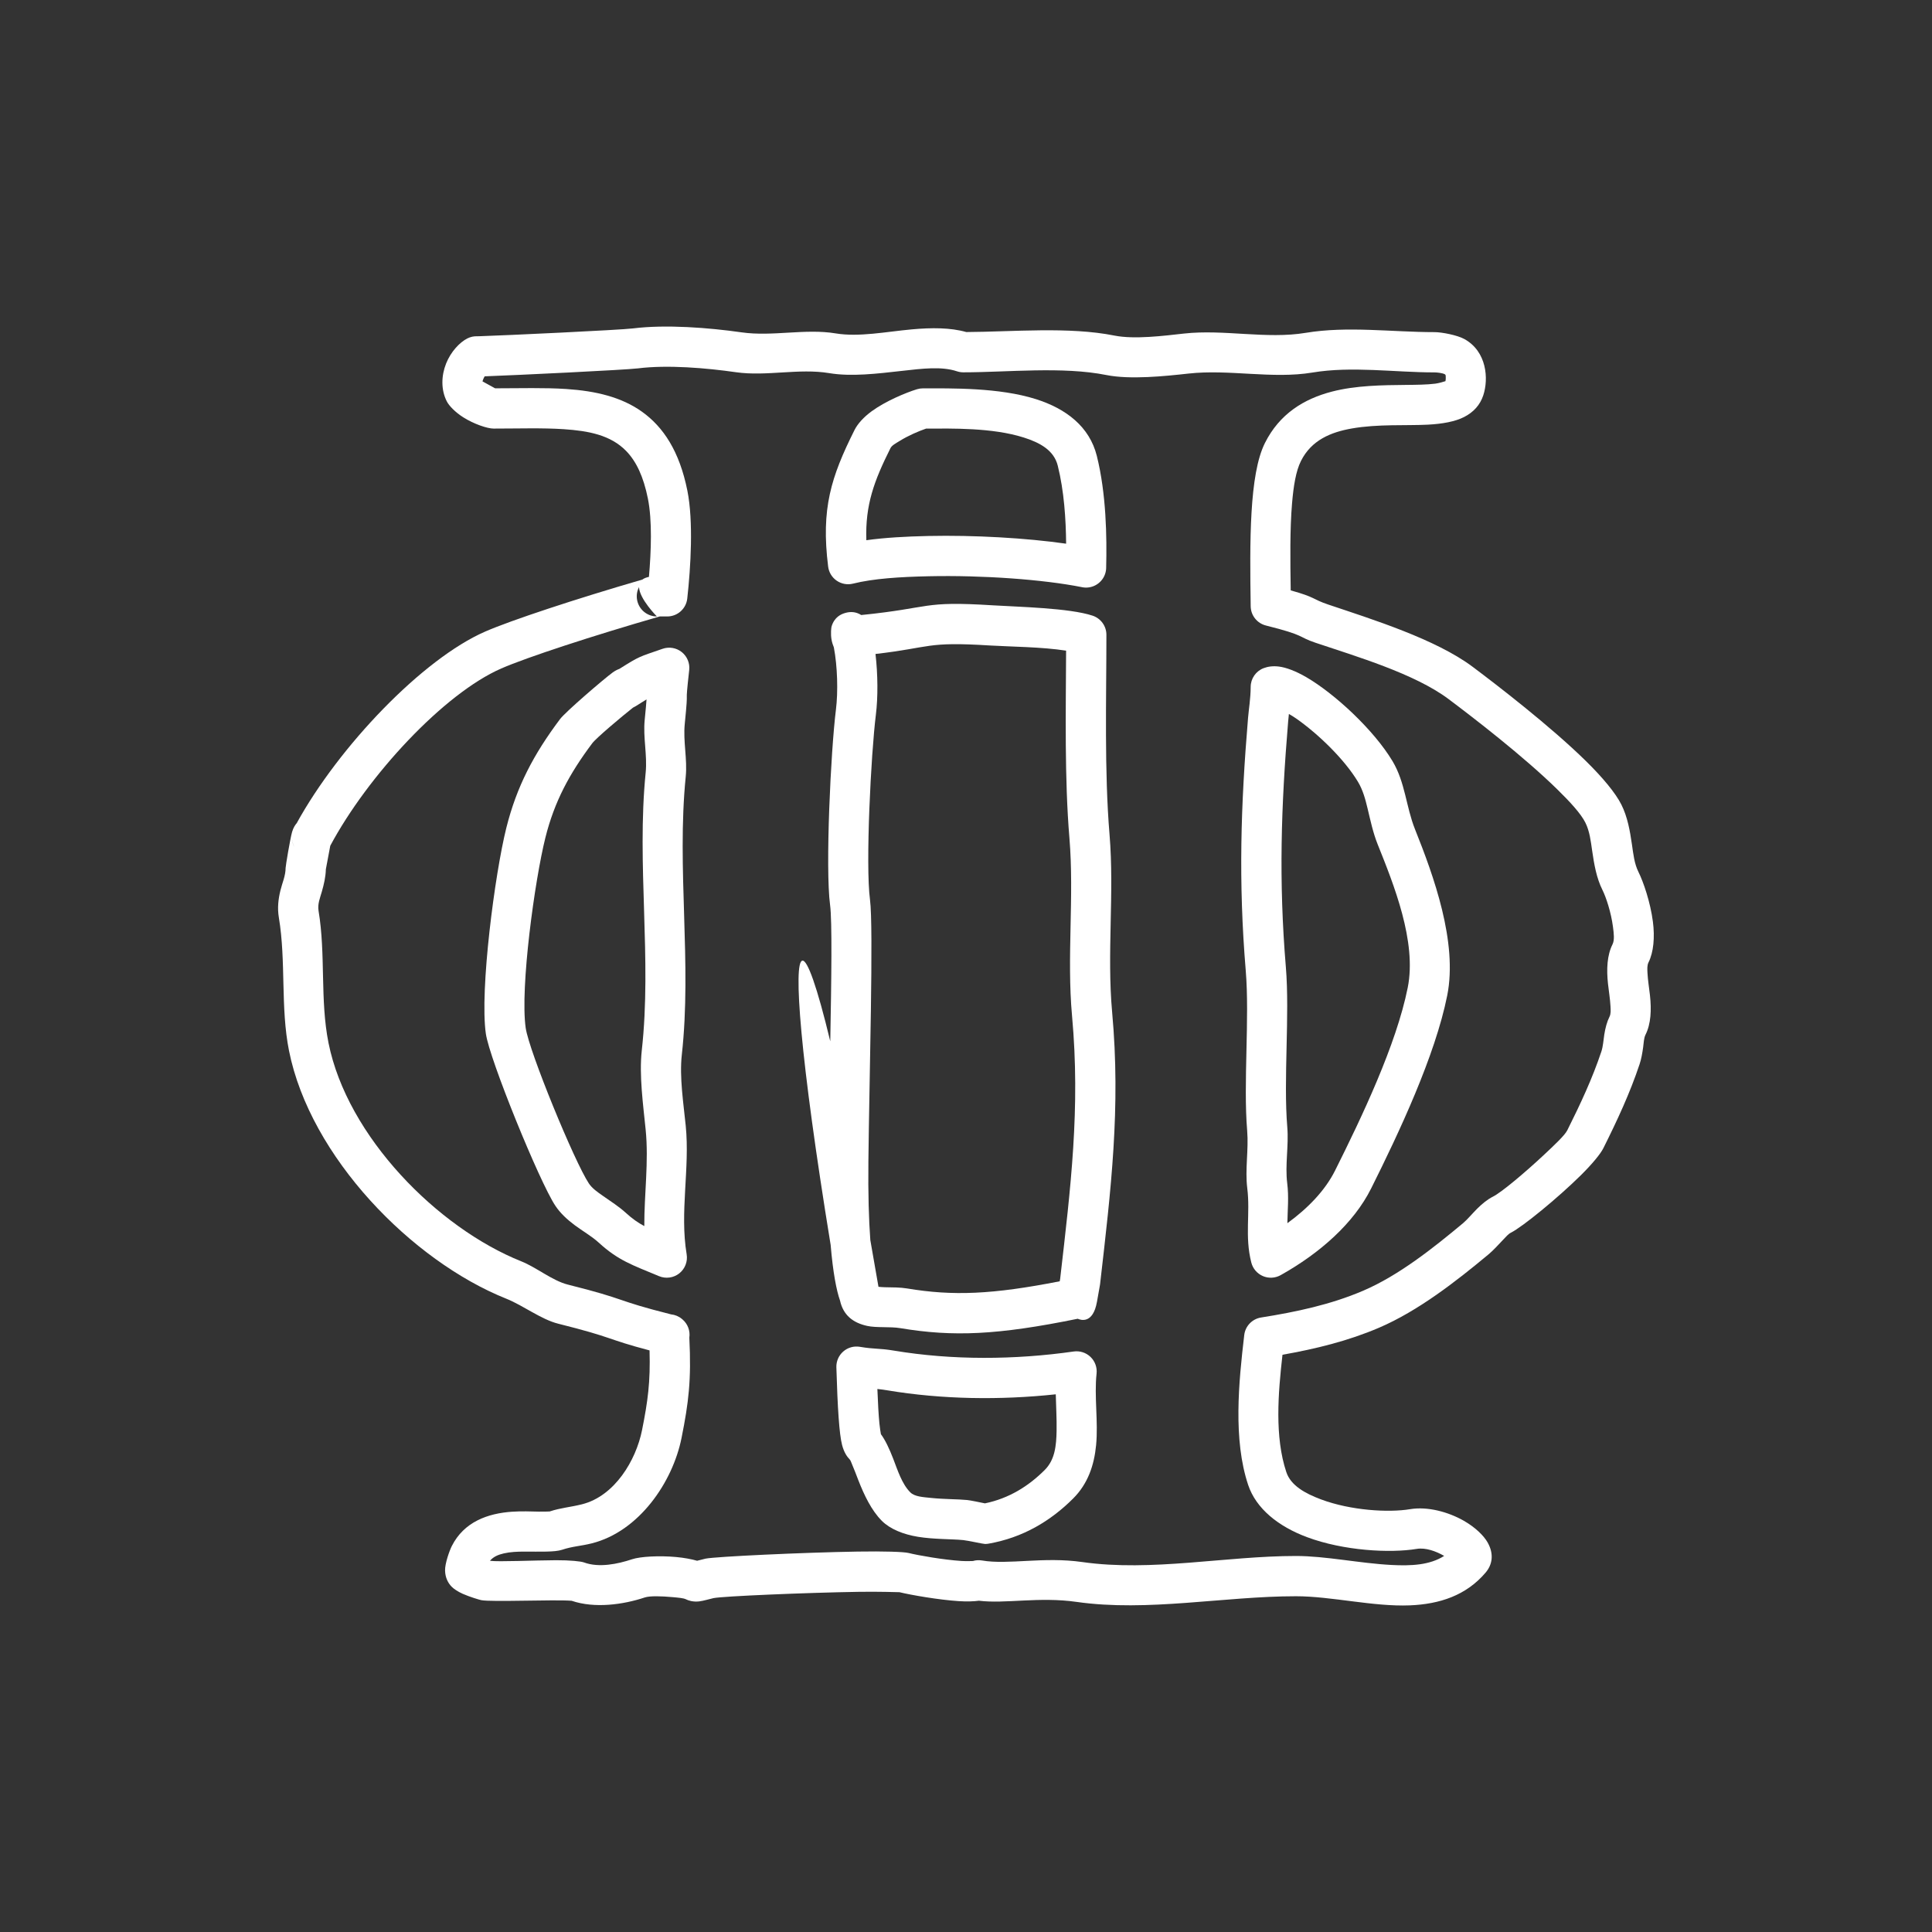 <?xml version="1.0" encoding="UTF-8" standalone="no"?>
<!DOCTYPE svg PUBLIC "-//W3C//DTD SVG 1.1//EN" "http://www.w3.org/Graphics/SVG/1.1/DTD/svg11.dtd">
<svg width="100%" height="100%" viewBox="0 0 5689 5689" version="1.1" xmlns="http://www.w3.org/2000/svg" xmlns:xlink="http://www.w3.org/1999/xlink" xml:space="preserve" xmlns:serif="http://www.serif.com/" style="fill-rule:evenodd;clip-rule:evenodd;stroke-linejoin:round;stroke-miterlimit:2;">
    <rect x="0" y="0" width="5689" height="5689" fill="#333333" stroke="none"/>
    <g transform="matrix(1,0,0,1,-7.949,4.274)">
        <g id="Layer1">
            <g>
                <g transform="matrix(1,0,0,1,-434.393,-0.138)">
                    <path d="M4163.23,1963.33C4140.39,1972.07 4125.25,1993.94 4125.12,2018.4C4124.95,2052.96 4119.52,2083.93 4117.37,2109.72C4095.83,2368.18 4088.8,2592.57 4110.53,2853.29C4122.34,2995.02 4102.98,3183.65 4114.8,3325.53C4119.45,3381.28 4108.12,3439.26 4115.06,3494.74C4124.42,3569.63 4107.08,3635.59 4126.96,3713.6C4131.51,3731.44 4144.09,3746.16 4161.02,3753.43C4177.94,3760.7 4197.28,3759.68 4213.36,3750.69C4329.01,3685.97 4428.54,3597.96 4479.72,3495.6C4561.96,3331.13 4668.3,3104.98 4703.85,2927.24C4735.2,2770.51 4663.55,2574.12 4609.01,2437.79C4582.51,2371.52 4580.33,2299.72 4542.65,2236.92C4487.15,2144.43 4371.82,2038.11 4288.86,1989.88C4257.5,1971.65 4229.31,1961.3 4208.48,1958.64C4190.69,1956.37 4175.52,1958.63 4163.23,1963.33ZM4237.66,2098.23C4245.06,2102.42 4252.5,2106.98 4259.21,2111.68C4324.05,2157.13 4401.15,2231.54 4440.98,2297.92C4455.8,2322.61 4462.79,2349.37 4469.26,2376.25C4477.8,2411.69 4485.19,2447.49 4498.93,2481.82C4546.11,2599.78 4614.71,2768.38 4587.59,2903.98C4553.87,3072.58 4451.68,3286.57 4373.68,3442.57C4344.14,3501.66 4293.65,3553.7 4233.18,3597.72C4233.76,3558.73 4237.8,3520.78 4232.7,3480.04C4225.97,3426.15 4237.47,3369.83 4232.96,3315.68C4221.13,3173.81 4240.49,2985.18 4228.68,2843.44C4207.53,2589.63 4214.56,2371.18 4235.52,2119.57C4236.09,2112.77 4236.84,2105.65 4237.66,2098.23Z" style="fill:white;"/>
                </g>
                <g transform="matrix(1,0,0,1,-434.393,-0.138)">
                    <path d="M1847.65,986.045C1837.81,985.654 1827.91,987.736 1818.89,992.244C1796.22,1003.58 1769.88,1031.24 1755.88,1066.49C1741.74,1102.12 1740.3,1143.54 1758.24,1178.23C1764.47,1190.27 1782.3,1209.45 1806.83,1224.92C1837.19,1244.07 1876.82,1257.87 1895.78,1257.87C1969.21,1257.87 2038.91,1255.45 2101.98,1259.63C2175.94,1264.53 2240.16,1276.94 2285.77,1323.45C2316.14,1354.41 2337.3,1399.78 2350.18,1464.2C2363.07,1528.62 2359.8,1618.88 2353.24,1694.54C2344.82,1696.24 2338.51,1698.95 2333.95,1702.44C2136.54,1759.76 1945.98,1822.88 1871.08,1855.56C1686.63,1936.03 1440.31,2193.72 1316.07,2419.75C1312.59,2423.67 1306.39,2431.86 1302.41,2445.65C1296.96,2464.54 1283.35,2545.84 1283.35,2551.56C1283.35,2574.5 1273.52,2595.62 1268.09,2617.83C1261.85,2643.32 1258.77,2669.49 1263.43,2697.45C1285.1,2827.45 1267.82,2962.26 1293.38,3090.02C1355.84,3402.36 1654.72,3708.68 1933.28,3820.1C1983.21,3840.07 2035.56,3881.01 2085.95,3893.61C2252.07,3935.14 2224.93,3938.05 2355.03,3972.31C2357.72,4065.32 2349.92,4121.98 2332.95,4206.85C2315.03,4296.43 2252.17,4401.4 2155.87,4425.47C2120.22,4434.39 2094.83,4435.4 2060.88,4446.55C2059.13,4446.62 2041.5,4447.35 2028.9,4447.03C2005.54,4446.45 1978.26,4445.44 1950.74,4447.26C1878.91,4452 1808.56,4477.01 1772.64,4548.55C1766.16,4561.45 1752.29,4599.5 1752.88,4620.7C1753.47,4642.02 1762.04,4657.87 1772.65,4668.48C1778.37,4674.2 1790.05,4682.45 1805.27,4689.19C1825.4,4698.09 1853.75,4706.56 1859.44,4707.69C1889.38,4713.65 2072.75,4705.51 2124.89,4709.48L2125.75,4709.57C2193.34,4732.55 2277.19,4721.03 2340.89,4699.79C2356.39,4694.63 2391.53,4695.96 2421.92,4698.73C2439.05,4700.28 2454.71,4701.44 2462.22,4705.19C2469.44,4708.8 2482.93,4713.37 2501.04,4711.36C2513.14,4710.02 2536.47,4703.08 2543.44,4701.68C2571.86,4696 2814.03,4685.77 2970.56,4683.19C3026.78,4682.27 3087.52,4684.17 3090.84,4684.27C3124.98,4692.6 3206.92,4706.82 3265.7,4710.62C3289.04,4712.14 3309.59,4711.48 3324.91,4709.37C3402.31,4719.02 3501.91,4697.06 3612.47,4712.85C3822.13,4742.8 4046.16,4696.19 4258.55,4696.19C4363.07,4696.19 4486.53,4727.36 4593.58,4723.04C4681.65,4719.49 4759.69,4693.86 4816.9,4626.55C4836.52,4603.47 4842.28,4572.49 4822.85,4537.88C4811.7,4518.02 4786.65,4493.23 4752.46,4473.78C4707.13,4448 4646.31,4431.17 4594.31,4439.84C4531.48,4450.31 4420.03,4443.9 4332.08,4410.97C4285.04,4393.35 4243.2,4370.03 4230.12,4330.78C4195.45,4226.76 4205.82,4098.86 4218.76,3985.08C4315.94,3967.93 4411.68,3944.66 4503.33,3905.38C4618.19,3856.15 4730.38,3768.72 4825.74,3689.25C4839.52,3677.77 4854.06,3661.61 4868.63,3646.3C4876.4,3638.14 4883.46,3629.6 4891.26,3625.7C4925.63,3608.51 5030.53,3522.66 5097.99,3455.86C5131.1,3423.06 5155.3,3393.46 5163.43,3377.2C5204.57,3294.91 5241.86,3214.82 5270.24,3129.7C5275.4,3114.23 5278.36,3097.07 5280.75,3079.91C5282.61,3066.48 5282.7,3052.82 5287.74,3042.75C5303.83,3010.57 5305.57,2969.67 5300.84,2926.61C5298.43,2904.72 5294.6,2882.14 5293.54,2860.9C5292.97,2849.46 5292.18,2838.53 5296.62,2829.65C5311.48,2799.93 5315.46,2755.92 5309.48,2709.72C5302.13,2652.85 5281.52,2592.52 5267.02,2563.52C5254.84,2539.16 5251.91,2511.07 5247.85,2483.06C5241.95,2442.38 5234.94,2401.69 5216.7,2365.22C5199.47,2330.76 5161.29,2284.96 5111.79,2236.39C5007.98,2134.55 4853.4,2015.36 4778.96,1959.54C4670.08,1877.87 4482.58,1819.45 4353.85,1776.15C4304.84,1759.66 4318.77,1755.33 4242.99,1734.31L4242.99,1734.31C4241.59,1643.8 4240.54,1553.46 4246.95,1477.79C4251.28,1426.77 4258.22,1383.16 4273.09,1353.43C4304.08,1291.44 4361.78,1268.32 4422.85,1257.58C4499.73,1244.06 4582.88,1249.66 4646.9,1246.32C4690.84,1244.03 4727.69,1237.04 4753.53,1223.82C4781.68,1209.42 4800.55,1188.34 4809.99,1160.04C4826.2,1111.41 4820.63,1030.53 4753.93,993.993C4733.41,982.758 4688.06,973.875 4666.43,973.875C4541.93,973.875 4410.02,955.474 4287.3,975.929C4171.65,995.203 4046.45,964.967 3928.71,978.051C3870.41,984.528 3782.98,995.837 3723.65,983.971C3589.94,957.229 3423.6,972.942 3287.62,973.62C3240.8,960.379 3185.58,960.431 3127.45,965.725C3052.34,972.567 2971.43,988.966 2903.45,977.637C2813.68,962.674 2716.89,987.486 2626.36,974.554C2529.64,960.737 2403.1,950.812 2306.18,962.927C2268.43,967.646 1926.68,983.661 1856.33,985.839L1847.65,986.045ZM4698.66,1118.24C4699.46,1114.51 4699.83,1110.3 4699.53,1106.05C4699.33,1103.25 4699.93,1099.6 4696.97,1097.98C4689.88,1094.1 4673.91,1092.44 4666.43,1092.44C4548.34,1092.44 4423.2,1073.48 4306.79,1092.88C4189.08,1112.5 4061.65,1082.57 3941.8,1095.89C3873.19,1103.51 3770.23,1114.2 3700.39,1100.23C3570.95,1074.34 3409.19,1092.21 3278.84,1092.21C3272.47,1092.21 3266.14,1091.18 3260.09,1089.16C3214.85,1074.08 3157.76,1081.25 3098.97,1087.89C3025.29,1096.2 2949.39,1105.49 2883.96,1094.59C2795.07,1079.77 2699.23,1104.73 2609.6,1091.93C2522.37,1079.46 2408.29,1069.65 2320.88,1080.58C2283.7,1085.22 1958.71,1100.84 1869.59,1104.01C1867.8,1106.88 1866.02,1110.14 1865.13,1112.87C1864.49,1114.84 1863.55,1116.89 1863.14,1118.91L1900.22,1139.29C1974.82,1139.22 2045.62,1137.08 2109.81,1141.33C2196.92,1147.09 2272.81,1165.21 2333.17,1208.5C2395.17,1252.97 2443.03,1323.88 2466.44,1440.95C2484.43,1530.91 2476.37,1665.49 2466.06,1758.34C2462.72,1788.37 2437.34,1811.08 2407.14,1811.08C2407.14,1811.08 2385,1811.08 2385,1811.08C2187.43,1867.97 1993.34,1931.57 1918.49,1964.23C1749.27,2038.06 1525.27,2279.82 1414.87,2486.25L1401.85,2555.55C1401.31,2578.12 1396.17,2599.87 1390,2621.54C1384.81,2639.76 1377.01,2657.71 1380.38,2677.96C1401.84,2806.7 1384.33,2940.24 1409.64,3066.77C1464.84,3342.78 1731.15,3611.55 1977.32,3710.02C2022.56,3728.12 2069.04,3767.17 2114.7,3778.58C2294.19,3823.45 2248.07,3823.25 2418.35,3866.19C2429.87,3867.35 2441.04,3871.89 2450.31,3879.62L2451.49,3880.6C2467.68,3894.1 2475.11,3914.76 2472.17,3934.74C2478.38,4059.94 2470.08,4125.77 2449.21,4230.1C2423.24,4359.97 2324.24,4505.59 2184.63,4540.5C2151.84,4548.69 2128.49,4548.97 2097.05,4559.45C2075.86,4566.51 2033,4564.71 1985.13,4564.76C1965.61,4564.78 1944.86,4565.61 1925.41,4570.13C1910.13,4573.68 1895.34,4579.45 1885.08,4591.81C1911.25,4595.31 2012.92,4590.4 2079.4,4590.1C2121.39,4589.9 2153.34,4593.44 2161.82,4596.59C2205.87,4612.93 2261.35,4601.33 2303.4,4587.31C2328.16,4579.06 2384.12,4576.23 2432.67,4580.65C2456.46,4582.81 2478.45,4586.89 2495.06,4591.69C2503.41,4589.52 2516.62,4586.14 2520.19,4585.42C2550.03,4579.45 2804.25,4567.35 2968.62,4564.65C3045.29,4563.39 3103.95,4565.36 3117.75,4568.81C3146.77,4576.06 3220.65,4588.9 3273.36,4592.31C3286.72,4593.17 3305.74,4592.51 3307.18,4592.46C3315.82,4589.89 3324.96,4589.35 3333.87,4590.88C3411.88,4604.21 3514.61,4579.1 3629.23,4595.48C3833.47,4624.65 4051.66,4577.63 4258.55,4577.63C4345.97,4577.63 4446.6,4599.31 4539.89,4604.1C4597.26,4607.05 4652.01,4604.75 4694.84,4577.45L4693.84,4576.84C4670.72,4563.69 4640.33,4552.36 4613.8,4556.79C4536.36,4569.69 4398.9,4562.59 4290.5,4522C4206.6,4490.58 4140.97,4438.28 4117.64,4368.27C4073.22,4235 4089.66,4067.19 4106.16,3927.03C4109.27,3900.66 4129.51,3879.58 4155.73,3875.41C4258.48,3859.08 4360.11,3837.77 4456.62,3796.41C4561.36,3751.52 4662.88,3670.64 4749.84,3598.17C4763.3,3586.95 4777.23,3569.84 4791.54,3555.52C4806.89,3540.16 4822.89,3527.33 4838.23,3519.65C4863.42,3507.06 4931.62,3449.75 4987.13,3397.93C5020.55,3366.74 5050.08,3338.79 5057.38,3324.18C5095.96,3247.02 5131.15,3172.01 5157.76,3092.21C5162.86,3076.9 5163.72,3058.91 5166.33,3042.46C5169.42,3022.96 5174.15,3004.8 5181.69,2989.73C5186.07,2980.98 5185.2,2970.19 5184.62,2958.86C5183.53,2937.63 5179.7,2915.02 5177.3,2893.06C5172.6,2850.02 5174.38,2809.02 5190.57,2776.63C5196.94,2763.88 5194.46,2744.73 5191.9,2724.92C5186.45,2682.82 5171.71,2638.01 5160.97,2616.55C5143.24,2581.08 5136.42,2540.84 5130.51,2500.07C5126.44,2471.97 5123.25,2443.43 5110.66,2418.24C5097.47,2391.87 5066.63,2358.18 5028.76,2321.03C4928.71,2222.87 4779.56,2108.19 4707.83,2054.39C4607.77,1979.35 4434.34,1928.32 4316.05,1888.52C4262.42,1870.48 4288.88,1867.47 4170.03,1837.76C4143.95,1831.24 4125.52,1807.99 4125.13,1781.11C4122.35,1591.53 4120.68,1393.13 4167.04,1300.4C4210.04,1214.41 4281.93,1170.45 4364.12,1149.07C4434.76,1130.68 4513.36,1129.96 4582.38,1129.3C4614.27,1128.99 4643.79,1128.69 4668.61,1125.61C4679.1,1124.3 4693.34,1119.95 4698.66,1118.24ZM1308.84,2488.96C1305.02,2482.54 1301.84,2473.51 1301.84,2461.04C1301.84,2471.05 1304.35,2480.58 1308.84,2488.96ZM2324.01,1724.55C2318.51,1735.14 2316.18,1747.47 2317.95,1760.05C2322.06,1789.32 2347.1,1811.08 2376.65,1811.08C2376.65,1811.08 2325.25,1759.67 2324.01,1724.55Z" style="fill:white;"/>
                </g>
                <g transform="matrix(1,0,0,1,-434.393,-0.138)">
                    <path d="M2266.22,1965.44C2260.31,1967.56 2253.4,1970.95 2246,1976.38C2220.16,1995.35 2107.58,2091.86 2091.38,2113.46C2014.07,2216.54 1963.86,2311.35 1933.3,2433.59C1899.42,2569.11 1854.7,2911.8 1872.93,3039.42C1883.76,3115.22 2031.05,3476.48 2077.64,3546.36C2092.15,3568.13 2112.06,3586.67 2134.41,3603.37C2157.97,3620.96 2184.83,3636.11 2205.32,3654.87C2262.85,3707.56 2304.21,3720.85 2382.98,3753.68C2402.88,3761.97 2425.73,3758.81 2442.62,3745.41C2459.52,3732 2467.81,3710.48 2464.26,3689.21C2443.51,3564.68 2474.12,3436.39 2461.55,3310.71C2455.03,3245.44 2442.72,3167.47 2450,3102C2480.03,2831.72 2434.49,2553.44 2461.55,2282.79C2466.72,2231.09 2453.53,2179.21 2458.68,2127.69C2471.54,1999.12 2457.53,2097.23 2471.79,1968.87C2474.04,1948.64 2465.75,1928.67 2449.84,1915.98C2433.92,1903.29 2412.61,1899.65 2393.39,1906.34C2322.69,1930.94 2327.64,1926.84 2266.22,1965.44ZM2306.35,2079.53C2308.93,2078.39 2311.45,2077.05 2313.9,2075.5C2327.47,2066.97 2337.77,2060.47 2346.16,2055.33C2345.41,2066.39 2343.86,2084.39 2340.71,2115.89C2335.55,2167.42 2348.75,2219.3 2343.58,2270.99C2316.56,2541.21 2362.14,2819.05 2332.16,3088.91C2324.02,3162.16 2336.28,3249.48 2343.58,3322.51C2352.98,3416.5 2339.23,3511.91 2339.55,3606.19L2339.55,3606.19C2321.59,3596.63 2304.51,3584.94 2285.39,3567.43C2265.36,3549.08 2240.48,3533.19 2216.68,3516.53C2201.28,3505.75 2185.97,3495.12 2176.29,3480.6C2134.17,3417.41 2000.1,3091.18 1990.31,3022.66C1973.44,2904.57 2016.98,2587.74 2048.33,2462.34C2074.87,2356.17 2119.08,2274.13 2186.23,2184.6C2198.19,2168.66 2274.14,2104.92 2306.35,2079.53Z" style="fill:white;"/>
                </g>
                <g transform="matrix(1,0,0,1,-434.393,-0.138)">
                    <path d="M2978.4,1806.88C3189.63,1785.64 3153.76,1764.99 3365.51,1778.28C3439.92,1782.95 3591.28,1785.99 3659.74,1808.81C3683.94,1816.88 3700.27,1839.53 3700.27,1865.05C3700.27,2053.17 3693.94,2266.58 3709.52,2453.55C3723.95,2626.8 3701.34,2802.4 3717.18,2976.54C3742.77,3258.03 3713.75,3497.97 3681.71,3776.62C3681.57,3777.82 3681.39,3779.02 3681.18,3780.22C3673.34,3824.38 3672.56,3828.79 3672.48,3829.23C3660.72,3895.42 3624.27,3882.93 3615.85,3879.08C3379.89,3927.22 3248.99,3932.69 3093.78,3906.82C3062.7,3901.64 3023.62,3906.31 2995.41,3900.06C2954.17,3890.92 2925.46,3868.76 2915.92,3825.58C2905.39,3795.95 2895.02,3742.27 2888.29,3661.71C2797.6,3106.86 2777.74,2827.83 2804.99,2824.7C2819.58,2821.37 2848.18,2900.12 2887.16,3062.23C2890.58,2880.31 2892.84,2707.47 2886.64,2660.98C2872.17,2552.44 2888.66,2206.93 2903.82,2085.72C2910.45,2032.63 2908.35,1957.64 2897.71,1902.07C2895.11,1895.82 2892.54,1888.21 2891.06,1880.27C2887.63,1861.92 2890.22,1843.08 2890.99,1840.56C2899.41,1812.8 2918.93,1803.96 2932.77,1800.34C2945.96,1796.89 2961.79,1796.47 2978.4,1806.88ZM3562.79,3768.78C3364.63,3807.6 3249.13,3812.52 3113.27,3789.87C3093.01,3786.5 3069.71,3786.65 3047.55,3786.28C3042.15,3786.19 3034.87,3785.57 3029.09,3784.98L3028.89,3783.79C3020.81,3736.52 3012.89,3691.01 3005.11,3647.4C3000.65,3587.89 2998.39,3510.82 2999.43,3414.68C3002.01,3175.48 3014.89,2725.68 3004.17,2645.31C2990.46,2542.49 3007.11,2215.24 3021.46,2100.42C3027.87,2049.19 3027.35,1981.2 3020.32,1921.57C3186.62,1902.39 3167.08,1884.62 3358.08,1896.61C3412.52,1900.03 3513.07,1900.67 3581.6,1911.9L3581.6,1911.9C3580.85,2091.21 3576.8,2288.66 3591.36,2463.39C3605.82,2636.94 3583.24,2812.84 3599.1,2987.28C3623.86,3259.63 3595.12,3491.83 3564.13,3761.27L3562.79,3768.78Z" style="fill:white;"/>
                </g>
                <g transform="matrix(1,0,0,1,-434.393,-0.138)">
                    <path d="M3671.32,4040.74C3673.34,4022.52 3666.82,4004.39 3653.65,3991.63C3640.49,3978.87 3622.16,3972.92 3604.01,3975.51C3431.08,4000.23 3246.65,4001.58 3074.95,3972.96C3028.88,3965.28 3020.2,3969.37 2974.13,3961.69C2956.64,3958.78 2938.76,3963.84 2925.4,3975.5C2912.05,3987.16 2904.61,4004.18 2905.13,4021.91C2908.68,4142.68 2913.59,4218.36 2921.93,4250.72C2927.58,4272.63 2936.86,4285.79 2944.15,4293.09C2947.22,4296.16 2948.74,4301.89 2951.47,4308.11C2957.48,4321.84 2963.41,4338.11 2970.03,4355.03C2986.85,4398 3008.39,4443.5 3038.93,4474.03C3063.24,4498.34 3101.62,4513.97 3145.38,4521.14C3191.9,4528.76 3245.1,4527.54 3278.57,4530.82C3292.45,4532.19 3337.28,4542.27 3342.92,4542.27C3346.34,4542.27 3349.74,4541.97 3353.11,4541.38C3453.99,4523.79 3535.82,4474.9 3602.57,4408.15C3645.63,4365.09 3664.21,4310.78 3669.97,4251.06C3676.57,4182.72 3664.03,4106.35 3671.32,4040.74ZM3551.19,4101.57C3551.97,4137.21 3554.26,4173.88 3553.59,4209.36C3552.78,4252.48 3548.88,4294.17 3518.74,4324.31C3471.07,4371.98 3413.46,4408.12 3342.63,4422.68C3329.11,4419.85 3299.36,4413.73 3290.16,4412.83C3263.14,4410.17 3222.85,4410.72 3184.09,4406.7C3160.07,4404.21 3135.7,4403.13 3122.76,4390.19C3098.03,4365.46 3085.29,4324.41 3072.51,4291.29C3060.97,4261.39 3048.78,4235.73 3036.27,4218.98C3035.32,4213.54 3033.1,4200.27 3031.85,4187.42C3029.37,4161.99 3027.51,4128.2 3025.88,4085.91C3034.1,4086.72 3043.53,4087.93 3055.46,4089.91C3216.07,4116.68 3387.1,4119.1 3551.19,4101.57Z" style="fill:white;"/>
                </g>
                <g transform="matrix(1,0,0,1,-434.393,-0.138)">
                    <path d="M3628.97,1724.97L3629.78,1725.13L3631,1725.32L3631.66,1725.44L3632.1,1725.49L3632.73,1725.59L3633.7,1725.68L3634.66,1725.8L3635.29,1725.85L3635.74,1725.89L3636.41,1725.93L3637.64,1726.01L3638.47,1726.03L3638.78,1726.05L3639.25,1726.05L3640.6,1726.07L3641.54,1726.05L3641.83,1726.05L3642.25,1726.03L3643.54,1725.99L3644.48,1725.91L3644.85,1725.89L3645.32,1725.84L3646.46,1725.75L3647.34,1725.64L3647.82,1725.59L3648.41,1725.5L3649.34,1725.38L3650.11,1725.24L3650.75,1725.14L3651.48,1724.99L3652.19,1724.87L3652.82,1724.72L3653.63,1724.55L3654.48,1724.34L3654.99,1724.22L3655.49,1724.08L3656.46,1723.83L3657.4,1723.54L3657.76,1723.43L3658.14,1723.31L3659.24,1722.96L3660.22,1722.6L3660.47,1722.52L3660.76,1722.41L3661.96,1721.97L3662.94,1721.55L3663.13,1721.48L3663.37,1721.38L3664.61,1720.85L3665.57,1720.39L3665.74,1720.31L3665.96,1720.2L3667.2,1719.6L3668.09,1719.12L3668.28,1719.03L3668.54,1718.88L3669.72,1718.24L3670.51,1717.76L3670.75,1717.62L3671.1,1717.4L3672.16,1716.76L3672.85,1716.29L3673.16,1716.1L3673.62,1715.78L3674.53,1715.16L3675.1,1714.74L3675.49,1714.47L3676.07,1714.01L3676.81,1713.46L3677.27,1713.08L3677.74,1712.72L3678.44,1712.12L3679.01,1711.65L3679.36,1711.33L3679.9,1710.87L3680.7,1710.12L3681.12,1709.74L3681.38,1709.48L3681.98,1708.91L3682.84,1708.02L3683.13,1707.73L3683.32,1707.53L3683.96,1706.86L3684.85,1705.85L3685.05,1705.63L3685.19,1705.46L3685.85,1704.7L3686.71,1703.63L3686.87,1703.43L3686.98,1703.28L3687.64,1702.45L3688.43,1701.35L3688.58,1701.15L3688.69,1700.98L3689.32,1700.11L3690.01,1699.04L3690.18,1698.79L3690.32,1698.56L3690.89,1697.68L3691.47,1696.68L3691.67,1696.34L3691.85,1696.01L3692.34,1695.16L3692.8,1694.27L3693.05,1693.82L3693.28,1693.34L3693.68,1692.56L3694.02,1691.81L3694.3,1691.22L3694.58,1690.56L3694.89,1689.88L3695.12,1689.28L3695.43,1688.56L3695.75,1687.68L3695.97,1687.12L3696.13,1686.66L3696.43,1685.83L3696.77,1684.74L3696.92,1684.29L3697.02,1683.94L3697.3,1683.04L3697.62,1681.78L3697.74,1681.38L3697.8,1681.1L3698.04,1680.19L3698.31,1678.86L3698.41,1678.41L3698.47,1678.1L3698.63,1677.29L3698.82,1676.07L3698.93,1675.4L3698.99,1674.96L3699.08,1674.33L3699.18,1673.37L3699.3,1672.41L3699.34,1671.77L3699.39,1671.33L3699.42,1670.66L3699.51,1669.43L3699.53,1668.6L3699.54,1668.28C3701.86,1576.73 3699.83,1449.4 3672.03,1338.2C3650.62,1252.55 3582.23,1199.53 3492.76,1171.17C3384.26,1136.78 3243.66,1139.42 3159.87,1139.42C3153.97,1139.42 3148.12,1140.3 3142.49,1142.03C3108.89,1152.33 3049.66,1177.3 3009.36,1206.65C2985.53,1224.02 2967.76,1243.71 2958.44,1262.35C2889.46,1400.31 2859.59,1493.72 2880.91,1664.29C2883.01,1681.12 2892.23,1696.25 2906.23,1705.84C2920.22,1715.43 2937.65,1718.56 2954.11,1714.45C3013.98,1699.48 3091.83,1694.54 3177.36,1692.69C3335.39,1689.27 3514.77,1702.14 3628.66,1724.91L3628.97,1724.97ZM3581.67,1596.82C3581.06,1525.07 3575.75,1441.93 3557.01,1366.95C3545.66,1321.56 3504.35,1299.22 3456.93,1284.19C3364.13,1254.78 3244.83,1257.68 3169.28,1257.96C3147.63,1265.36 3116.81,1278.52 3091.42,1294.29C3079.95,1301.41 3068.52,1307.31 3064.49,1315.37C3016.18,1412 2989.92,1482.17 2993.39,1586.6C3047.28,1579.09 3108.98,1575.58 3174.79,1574.15C3312.18,1571.18 3464.82,1580.14 3581.67,1596.82Z" style="fill:white;"/>
                </g>
            </g>
        </g>
    </g>
</svg>
